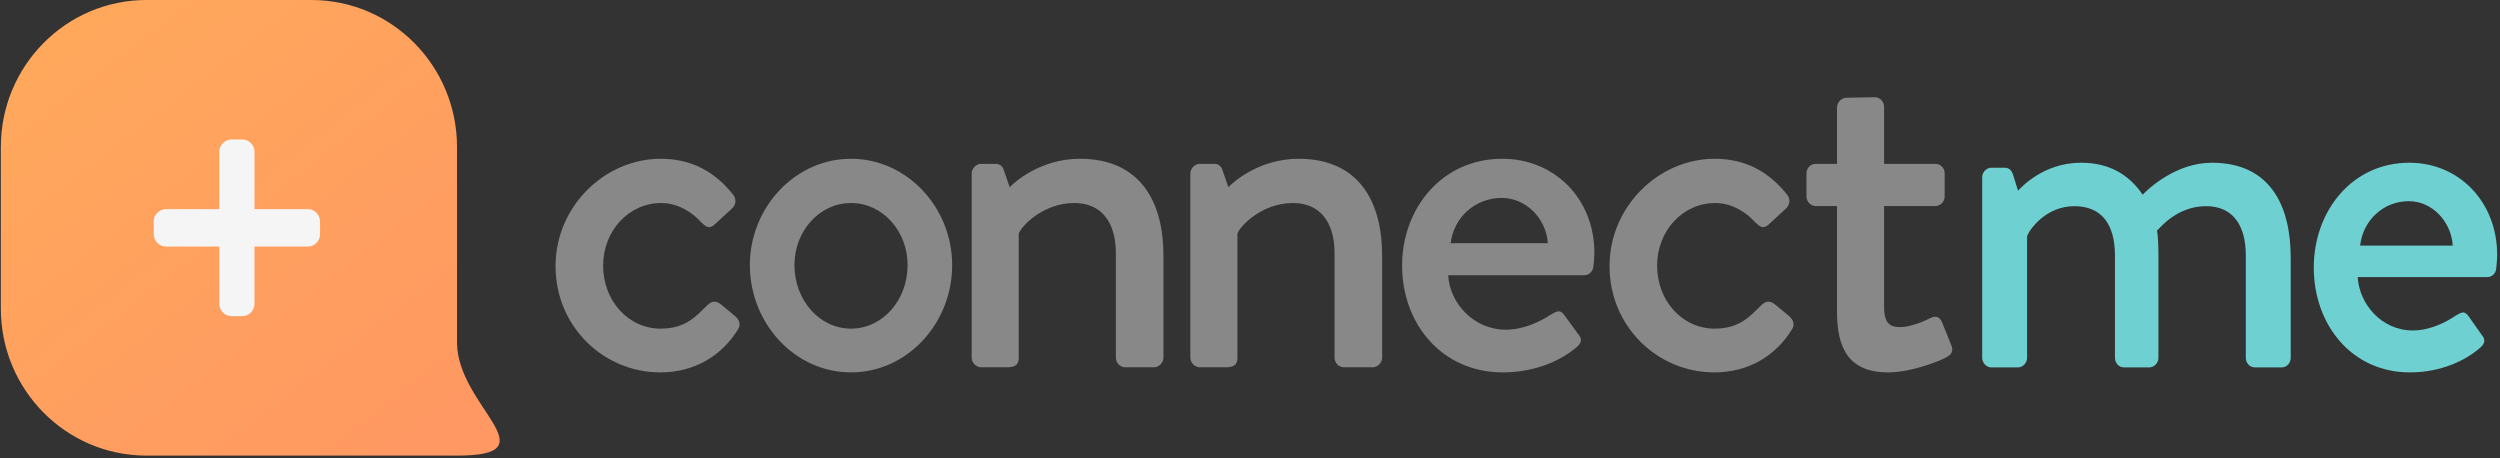 <?xml version="1.0" encoding="UTF-8"?>
<svg width="180px" height="33px" viewBox="0 0 180 33" version="1.1" xmlns="http://www.w3.org/2000/svg" xmlns:xlink="http://www.w3.org/1999/xlink">
    <rect x="0" y="0" width="180" height="33" fill="#333333" stroke="none"/>
    <!-- Generator: Sketch 41 (35326) - http://www.bohemiancoding.com/sketch -->
    <title>Logo</title>
    <desc>Created with Sketch.</desc>
    <defs>
        <linearGradient x1="100%" y1="0%" x2="15.853%" y2="89.287%" id="linearGradient-1">
            <stop stop-color="#FFAA5B" offset="0%"></stop>
            <stop stop-color="#FF9862" offset="100%"></stop>
        </linearGradient>
    </defs>
    <g id="Symbols" stroke="none" stroke-width="1" fill="none" fill-rule="evenodd">
        <g id="Topbar" transform="translate(0, -3)">
            <g id="Logo" transform="translate(0, 3)">
                <g id="words" transform="translate(40, 7)">
                    <path d="M126.592,12.264 C126.592,16.397 129.343,19.812 133.503,19.812 C135.807,19.812 137.595,18.913 138.592,18.015 C139.005,17.655 138.902,17.368 138.661,17.08 L137.698,15.715 C137.423,15.355 137.183,15.499 136.77,15.751 C136.082,16.218 134.948,16.793 133.71,16.793 C131.475,16.793 129.859,14.888 129.755,12.947 L139.108,12.947 C139.418,12.947 139.693,12.696 139.727,12.336 C139.762,12.085 139.796,11.617 139.796,11.366 C139.796,7.52 137.045,4.717 133.469,4.717 C129.343,4.717 126.592,8.203 126.592,12.264 L126.592,12.264 L126.592,12.264 Z M129.927,10.683 C130.134,8.886 131.578,7.484 133.435,7.484 C135.12,7.484 136.495,8.958 136.598,10.683 L129.927,10.683 L129.927,10.683 Z M102.718,18.769 C102.718,19.129 103.027,19.452 103.371,19.452 L105.297,19.452 C105.641,19.452 105.95,19.129 105.95,18.769 L105.95,10 C106.122,9.533 107.291,7.844 109.354,7.844 C111.28,7.844 112.277,9.102 112.277,11.402 L112.277,18.769 C112.277,19.129 112.552,19.452 112.93,19.452 L114.753,19.452 C115.097,19.452 115.406,19.129 115.406,18.769 L115.406,11.33 C115.406,10.611 115.372,9.928 115.303,9.605 C115.544,9.389 116.747,7.844 118.845,7.844 C120.701,7.844 121.699,9.138 121.699,11.402 L121.699,18.769 C121.699,19.129 121.974,19.452 122.352,19.452 L124.278,19.452 C124.656,19.452 124.931,19.129 124.931,18.769 L124.931,11.546 C124.931,7.808 123.452,4.717 119.257,4.717 C116.644,4.717 114.65,6.622 114.271,7.017 C113.274,5.544 111.83,4.717 109.836,4.717 C107.188,4.717 105.606,6.406 105.297,6.73 L104.919,5.508 C104.815,5.256 104.643,5.076 104.334,5.076 L103.371,5.076 C103.027,5.076 102.718,5.4 102.718,5.759 L102.718,18.769 L102.718,18.769 Z" id="me" fill="#6FD0D1"></path>
                    <path d="M0,12.158 C0,16.552 3.497,19.812 7.535,19.812 C10.022,19.812 11.969,18.603 13.123,16.736 C13.375,16.369 13.231,16.003 12.871,15.71 L11.897,14.905 C11.573,14.648 11.248,14.648 10.924,14.978 C10.167,15.71 9.41,16.662 7.571,16.662 C5.228,16.662 3.425,14.648 3.425,12.121 C3.425,9.631 5.264,7.617 7.607,7.617 C8.797,7.617 9.842,8.276 10.491,9.009 C10.78,9.265 11.032,9.558 11.464,9.155 L12.654,8.057 C12.979,7.8 13.051,7.361 12.798,7.031 C11.464,5.347 9.77,4.431 7.571,4.431 C3.569,4.431 0,7.837 0,12.158 L0,12.158 L0,12.158 Z M13.991,12.085 C13.991,16.296 17.236,19.812 21.274,19.812 C25.312,19.812 28.556,16.296 28.556,12.085 C28.556,7.947 25.312,4.431 21.274,4.431 C17.236,4.431 13.991,7.947 13.991,12.085 L13.991,12.085 L13.991,12.085 Z M17.2,12.085 C17.2,9.631 19.003,7.617 21.274,7.617 C23.545,7.617 25.348,9.631 25.348,12.085 C25.348,14.612 23.545,16.662 21.274,16.662 C19.003,16.662 17.2,14.612 17.2,12.085 L17.2,12.085 L17.2,12.085 Z M29.96,18.75 C29.96,19.116 30.284,19.445 30.645,19.445 L32.52,19.445 C33.132,19.445 33.349,19.226 33.349,18.75 L33.349,9.814 C33.529,9.302 35.079,7.617 37.35,7.617 C39.225,7.617 40.343,8.899 40.343,11.242 L40.343,18.75 C40.343,19.116 40.631,19.445 41.028,19.445 L43.083,19.445 C43.443,19.445 43.768,19.116 43.768,18.75 L43.768,11.389 C43.768,7.58 42.145,4.431 37.747,4.431 C34.863,4.431 32.952,6.189 32.7,6.482 L32.267,5.237 C32.195,4.98 31.979,4.797 31.69,4.797 L30.645,4.797 C30.284,4.797 29.96,5.127 29.96,5.493 L29.96,18.75 L29.96,18.75 Z M45.705,18.75 C45.705,19.116 46.029,19.445 46.39,19.445 L48.265,19.445 C48.877,19.445 49.094,19.226 49.094,18.75 L49.094,9.814 C49.274,9.302 50.824,7.617 53.096,7.617 C54.97,7.617 56.088,8.899 56.088,11.242 L56.088,18.75 C56.088,19.116 56.376,19.445 56.773,19.445 L58.828,19.445 C59.188,19.445 59.513,19.116 59.513,18.75 L59.513,11.389 C59.513,7.58 57.89,4.431 53.492,4.431 C50.608,4.431 48.697,6.189 48.445,6.482 L48.012,5.237 C47.94,4.98 47.724,4.797 47.435,4.797 L46.39,4.797 C46.029,4.797 45.705,5.127 45.705,5.493 L45.705,18.75 L45.705,18.75 Z M68.198,19.812 C70.613,19.812 72.488,18.896 73.533,17.981 C73.966,17.614 73.858,17.321 73.606,17.029 L72.596,15.637 C72.308,15.271 72.055,15.417 71.623,15.674 C70.902,16.15 69.712,16.736 68.414,16.736 C66.071,16.736 64.376,14.795 64.268,12.817 L74.074,12.817 C74.399,12.817 74.687,12.561 74.723,12.195 C74.759,11.938 74.795,11.462 74.795,11.206 C74.795,7.287 71.911,4.431 68.162,4.431 C63.835,4.431 60.951,7.983 60.951,12.121 C60.951,16.333 63.835,19.812 68.198,19.812 Z M64.448,10.51 C64.665,8.679 66.179,7.251 68.126,7.251 C69.892,7.251 71.334,8.752 71.442,10.51 L64.448,10.51 L64.448,10.51 Z M75.887,12.158 C75.887,16.552 79.384,19.812 83.422,19.812 C85.91,19.812 87.856,18.603 89.01,16.736 C89.262,16.369 89.118,16.003 88.758,15.71 L87.784,14.905 C87.46,14.648 87.135,14.648 86.811,14.978 C86.054,15.71 85.297,16.662 83.458,16.662 C81.115,16.662 79.312,14.648 79.312,12.121 C79.312,9.631 81.151,7.617 83.494,7.617 C84.684,7.617 85.729,8.276 86.378,9.009 C86.667,9.265 86.919,9.558 87.352,9.155 L88.541,8.057 C88.866,7.8 88.938,7.361 88.685,7.031 C87.352,5.347 85.657,4.431 83.458,4.431 C79.456,4.431 75.887,7.837 75.887,12.158 L75.887,12.158 L75.887,12.158 Z M92.265,15.454 C92.265,18.054 93.094,19.812 95.942,19.812 C97.673,19.812 99.8,18.933 100.16,18.713 C100.521,18.53 100.665,18.237 100.485,17.834 L99.836,16.223 C99.692,15.893 99.475,15.674 99.007,15.893 C98.574,16.113 97.565,16.552 96.807,16.552 C96.122,16.552 95.654,16.333 95.654,15.088 L95.654,7.837 L99.331,7.837 C99.728,7.837 100.016,7.507 100.016,7.141 L100.016,5.493 C100.016,5.09 99.728,4.797 99.331,4.797 L95.654,4.797 L95.654,0.696 C95.654,0.33 95.365,0 95.005,0 L92.95,0.037 C92.589,0.037 92.265,0.366 92.265,0.732 L92.265,4.797 L90.751,4.797 C90.354,4.797 90.066,5.09 90.066,5.493 L90.066,7.141 C90.066,7.507 90.354,7.837 90.751,7.837 L92.265,7.837 L92.265,15.454 L92.265,15.454 Z" id="connect" fill="#888888"></path>
                </g>
                <g id="symbol">
                    <path d="M18.36,31.184 C25.68,31.184 31.613,25.261 31.613,17.954 C31.613,10.647 25.68,4.724 18.36,4.724 C11.041,4.724 5.108,10.647 5.108,17.954 C5.108,25.261 11.041,31.184 18.36,31.184 Z" id="Oval-4" fill="#F5F5F5"></path>
                    <path d="M13.617,0 C7.826,0 3.133,4.74 3.133,10.584 L3.133,24.661 C3.132,29.255 -3.779,32.804 3.132,32.804 L25.492,32.804 C31.285,32.804 35.977,28.067 35.977,22.221 L35.977,10.583 C35.977,4.74 31.282,0 25.494,0 L13.617,0 Z M20.249,17.752 L20.249,21.878 C20.249,22.366 19.853,22.762 19.363,22.762 L18.601,22.762 C18.111,22.762 17.714,22.369 17.714,21.878 L17.714,17.752 L13.883,17.752 C13.393,17.752 12.995,17.354 12.995,16.869 L12.995,15.939 C12.995,15.451 13.398,15.056 13.883,15.056 L17.714,15.056 L17.714,10.927 C17.714,10.438 18.11,10.042 18.601,10.042 L19.363,10.042 C19.852,10.042 20.249,10.435 20.249,10.927 L20.249,15.056 L24.08,15.056 C24.57,15.056 24.968,15.454 24.968,15.939 L24.968,16.869 C24.968,17.356 24.565,17.752 24.08,17.752 L20.249,17.752 Z" id="Combined-Shape" fill="url(#linearGradient-1)" transform="translate(18.019, 16.402) scale(-1, 1) translate(-18.019, -16.402) "></path>
                </g>
            </g>
        </g>
    </g>
</svg>